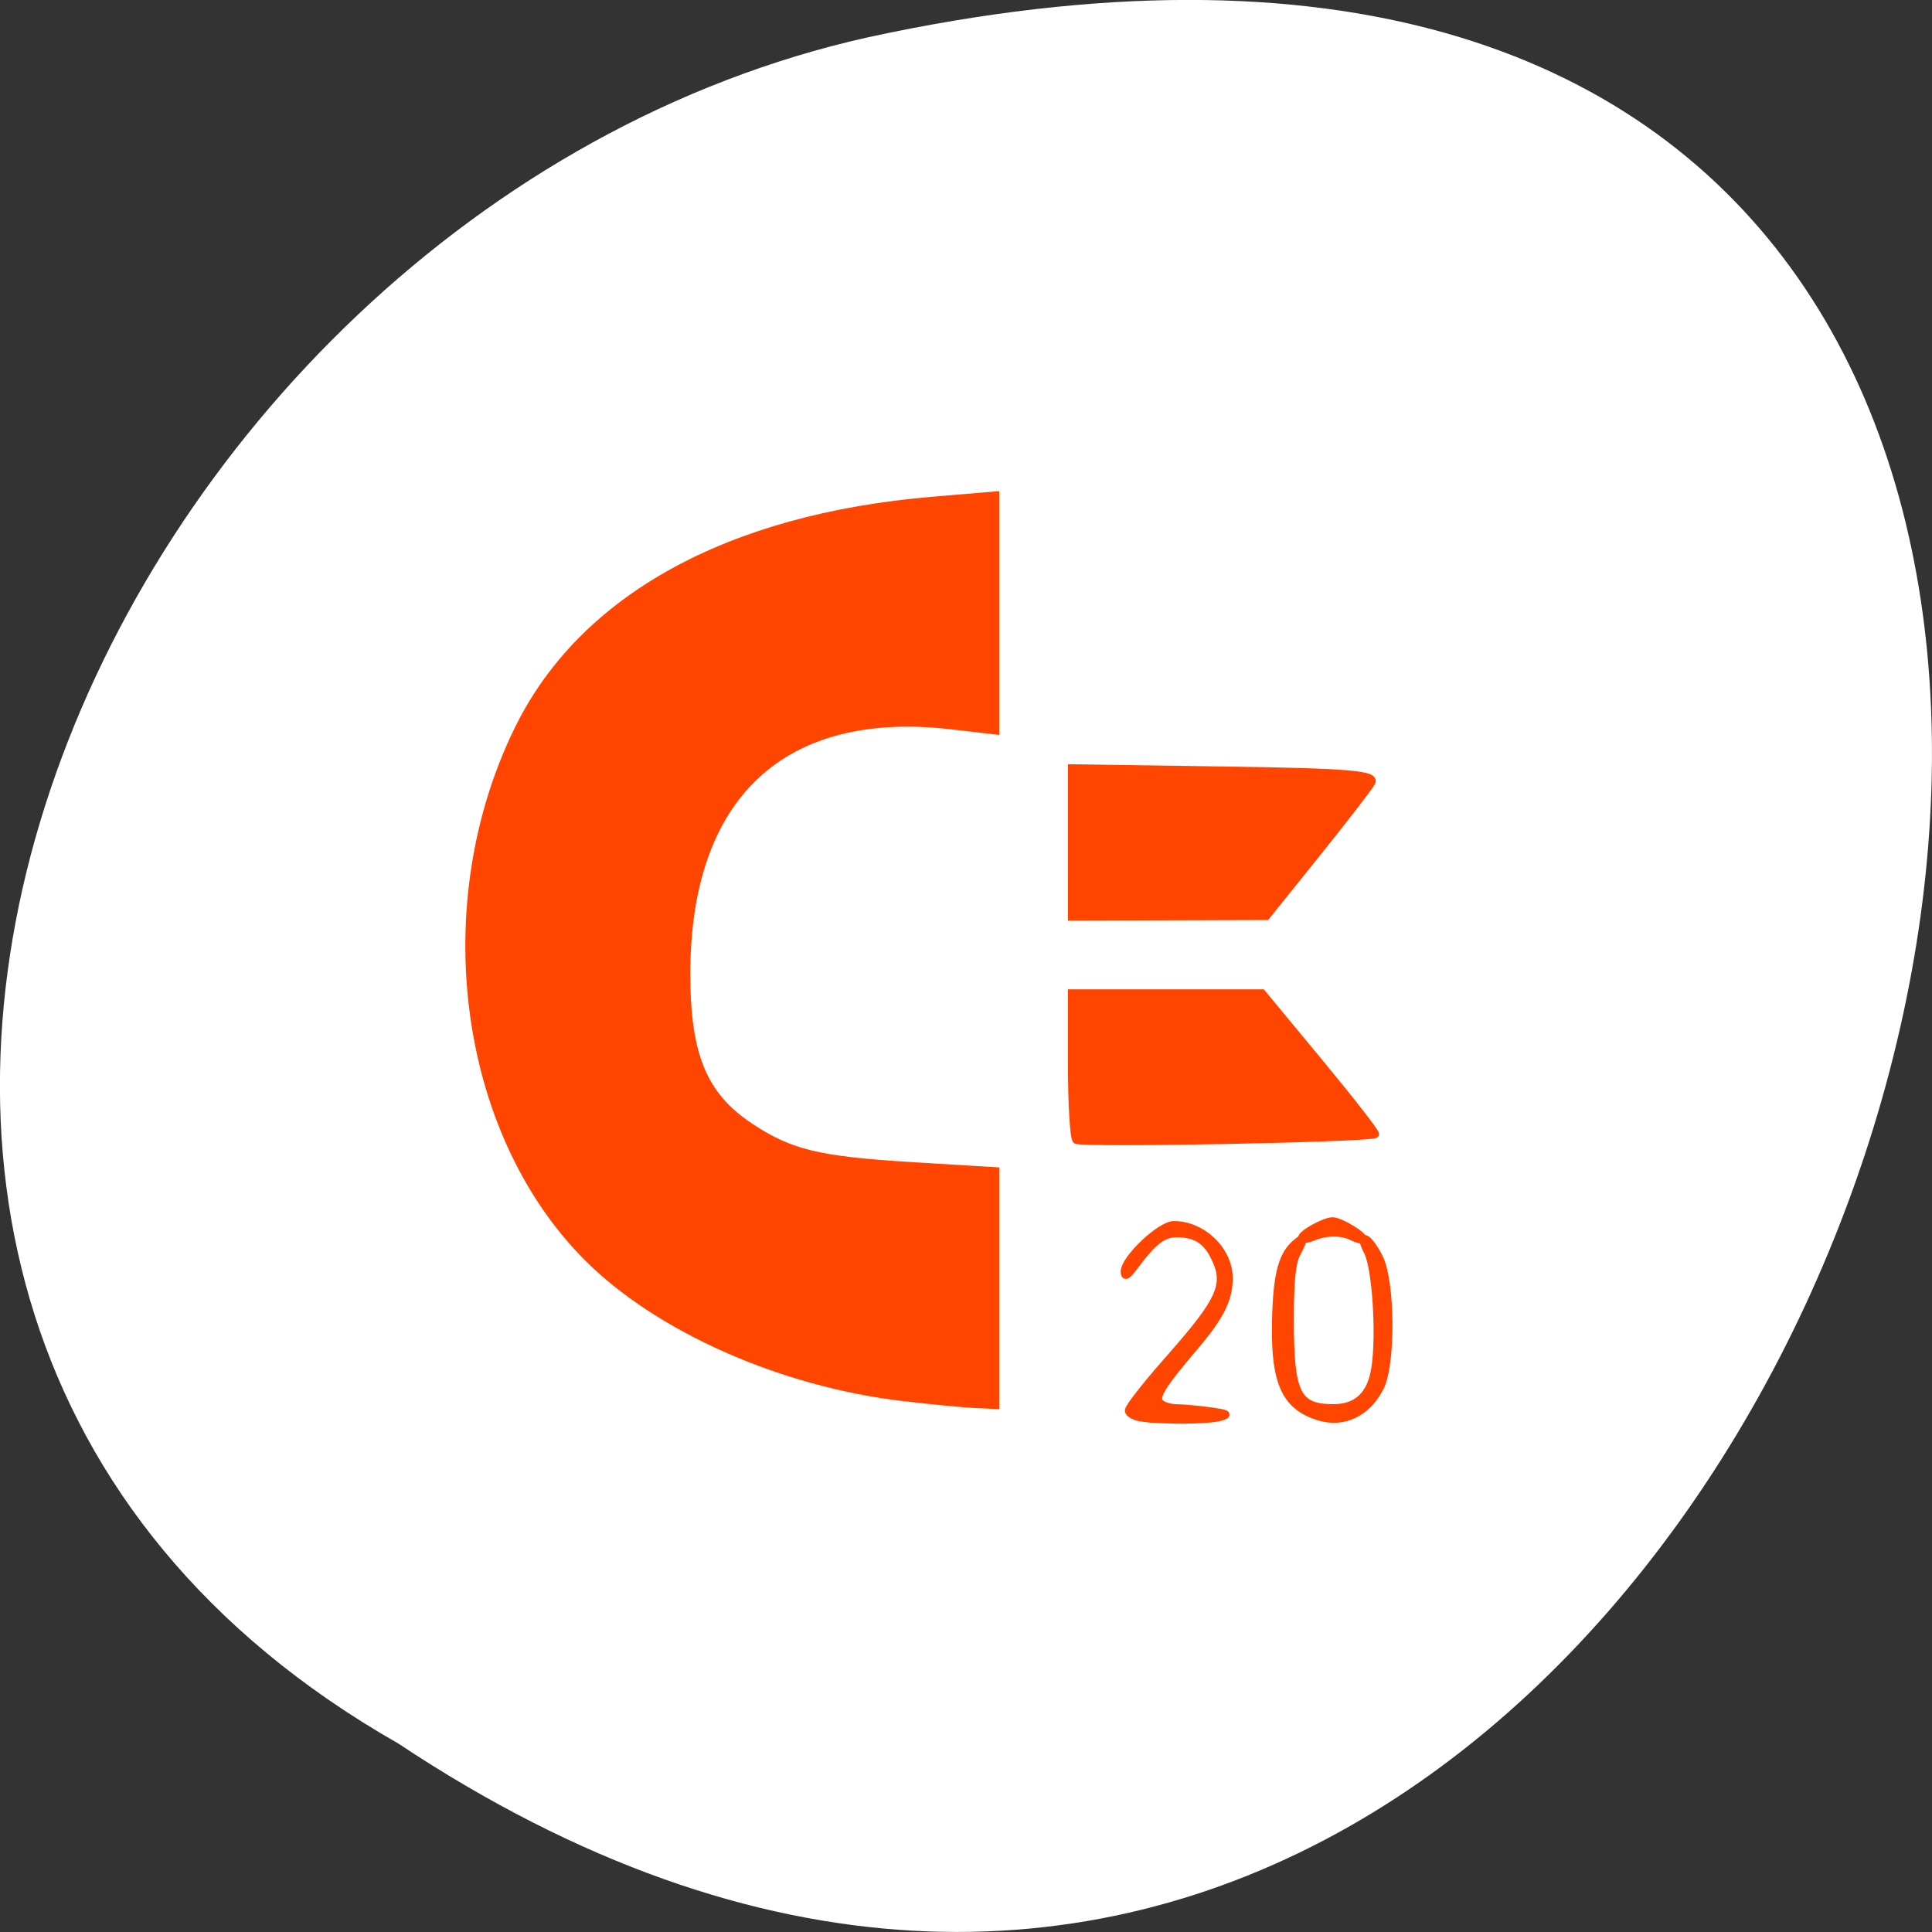 <svg xmlns="http://www.w3.org/2000/svg" viewBox="0 0 256 256"><rect x="0" y="0" width="256" height="256" fill="#333333" stroke="none"/><defs><clipPath><rect width="46" height="46" x="1" y="0.998" rx="4" style="fill:#1890d0"/></clipPath><clipPath><rect width="46" height="46" x="1" y="0.998" rx="4" style="fill:#1890d0"/></clipPath><clipPath><rect width="46" height="46" x="1" y="0.998" rx="4" style="fill:#1890d0"/></clipPath><clipPath><rect width="46" height="46" x="1" y="0.998" rx="4" style="fill:#1890d0"/></clipPath><clipPath><rect width="46" height="46" x="1" y="0.998" rx="4" style="fill:#1890d0"/></clipPath><clipPath><rect width="46" height="46" x="1" y="0.998" rx="4" style="fill:#1890d0"/></clipPath><clipPath><rect width="46" height="46" x="1" y="0.998" rx="4" style="fill:#1890d0"/></clipPath><clipPath><rect width="46" height="46" x="1" y="0.998" rx="4" style="fill:#1890d0"/></clipPath><clipPath><rect width="46" height="46" x="1" y="0.998" rx="4" style="fill:#1890d0"/></clipPath><clipPath><rect width="46" height="46" x="1" y="0.998" rx="4" style="fill:#1890d0"/></clipPath></defs><path d="m -1374.42 1658.71 c 127.95 -192.46 -280.09 -311 -226.07 -62.2 23.02 102.82 167.39 165.22 226.07 62.2 z" transform="matrix(0 1 -1 0 1711.48 1605.44)" style="fill:#fff;color:#000"/><g style="fill:#ff4500;stroke:#ff4500"><path d="m 119.72 185.16 c -16.17 -1.892 -32.565 -9.166 -41.94 -18.605 -16.622 -16.735 -20.516 -46.744 -9.08 -69.983 8.523 -17.322 27.823 -27.963 54.863 -30.25 l 8.342 -0.705 v 15.603 v 15.603 l -5.814 -0.678 c -22.414 -2.616 -35.13 9.304 -35.12 32.927 0.002 10.793 2.229 16.14 8.432 20.243 5.334 3.53 9.05 4.42 21.616 5.183 l 10.889 0.661 v 15.52 v 15.52 l -2.781 -0.133 c -1.529 -0.073 -5.761 -0.482 -9.403 -0.908 z"/><path d="m 142.01 111.63 l -0.001 -9.858 l 20.251 0.294 c 16.507 0.239 20.11 0.542 19.465 1.638 -0.432 0.739 -3.743 5.03 -7.358 9.524 l -6.572 8.18 l -12.892 0.041 l -12.892 0.041 l -0.001 -9.858 z"/><path d="m 142.6 151.06 c -0.325 -0.325 -0.592 -4.838 -0.592 -10.03 v -9.437 h 12.61 h 12.61 l 7.644 9.236 c 4.204 5.08 7.516 9.341 7.359 9.469 -0.681 0.557 -39.1 1.294 -39.632 0.76 z"/><path d="m 151.43 187.89 c -1.051 -0.13 -1.879 -0.569 -1.879 -0.995 0 -0.419 2.346 -3.416 5.213 -6.66 7.168 -8.111 8.03 -10.08 6.05 -13.904 -1.052 -2.034 -2.488 -2.879 -4.896 -2.879 -1.831 0 -3.115 0.998 -5.615 4.363 -0.951 1.28 -1.276 1.456 -1.301 0.705 -0.054 -1.67 4.735 -6.224 6.545 -6.224 3.783 0 7.296 3.391 7.296 7.04 0 2.833 -1.132 5.094 -4.576 9.142 -4.375 5.141 -5.3 6.656 -4.531 7.424 0.368 0.368 1.361 0.669 2.206 0.669 0.846 0 2.81 0.179 4.364 0.397 2.396 0.337 2.607 0.46 1.381 0.809 -1.535 0.438 -7.132 0.497 -10.26 0.109 z"/><path d="m 174.78 187.73 c -4.367 -1.339 -5.832 -4.399 -5.739 -11.983 0.078 -6.418 0.733 -9.265 2.5 -10.864 1.36 -1.23 1.42 -0.95 0.271 1.254 -0.627 1.203 -0.864 3.581 -0.867 8.699 -0.005 9.83 0.893 11.689 5.659 11.724 3.234 0.024 5.079 -1.731 5.621 -5.347 0.666 -4.439 0.093 -13.204 -1 -15.339 -0.643 -1.254 -0.742 -1.844 -0.286 -1.703 0.384 0.119 1.204 1.239 1.823 2.489 1.599 3.231 1.678 14.02 0.126 17.14 -1.692 3.401 -4.845 4.931 -8.105 3.931 z"/><path d="m 172.51 164.1 c -0.293 -0.474 2.945 -2.307 4.073 -2.305 1.024 0.002 4.345 2.03 3.958 2.417 -0.134 0.134 -0.732 -0.009 -1.329 -0.318 -1.381 -0.714 -3.469 -0.717 -5.167 -0.008 -0.729 0.305 -1.42 0.401 -1.535 0.214 z"/></g></svg>